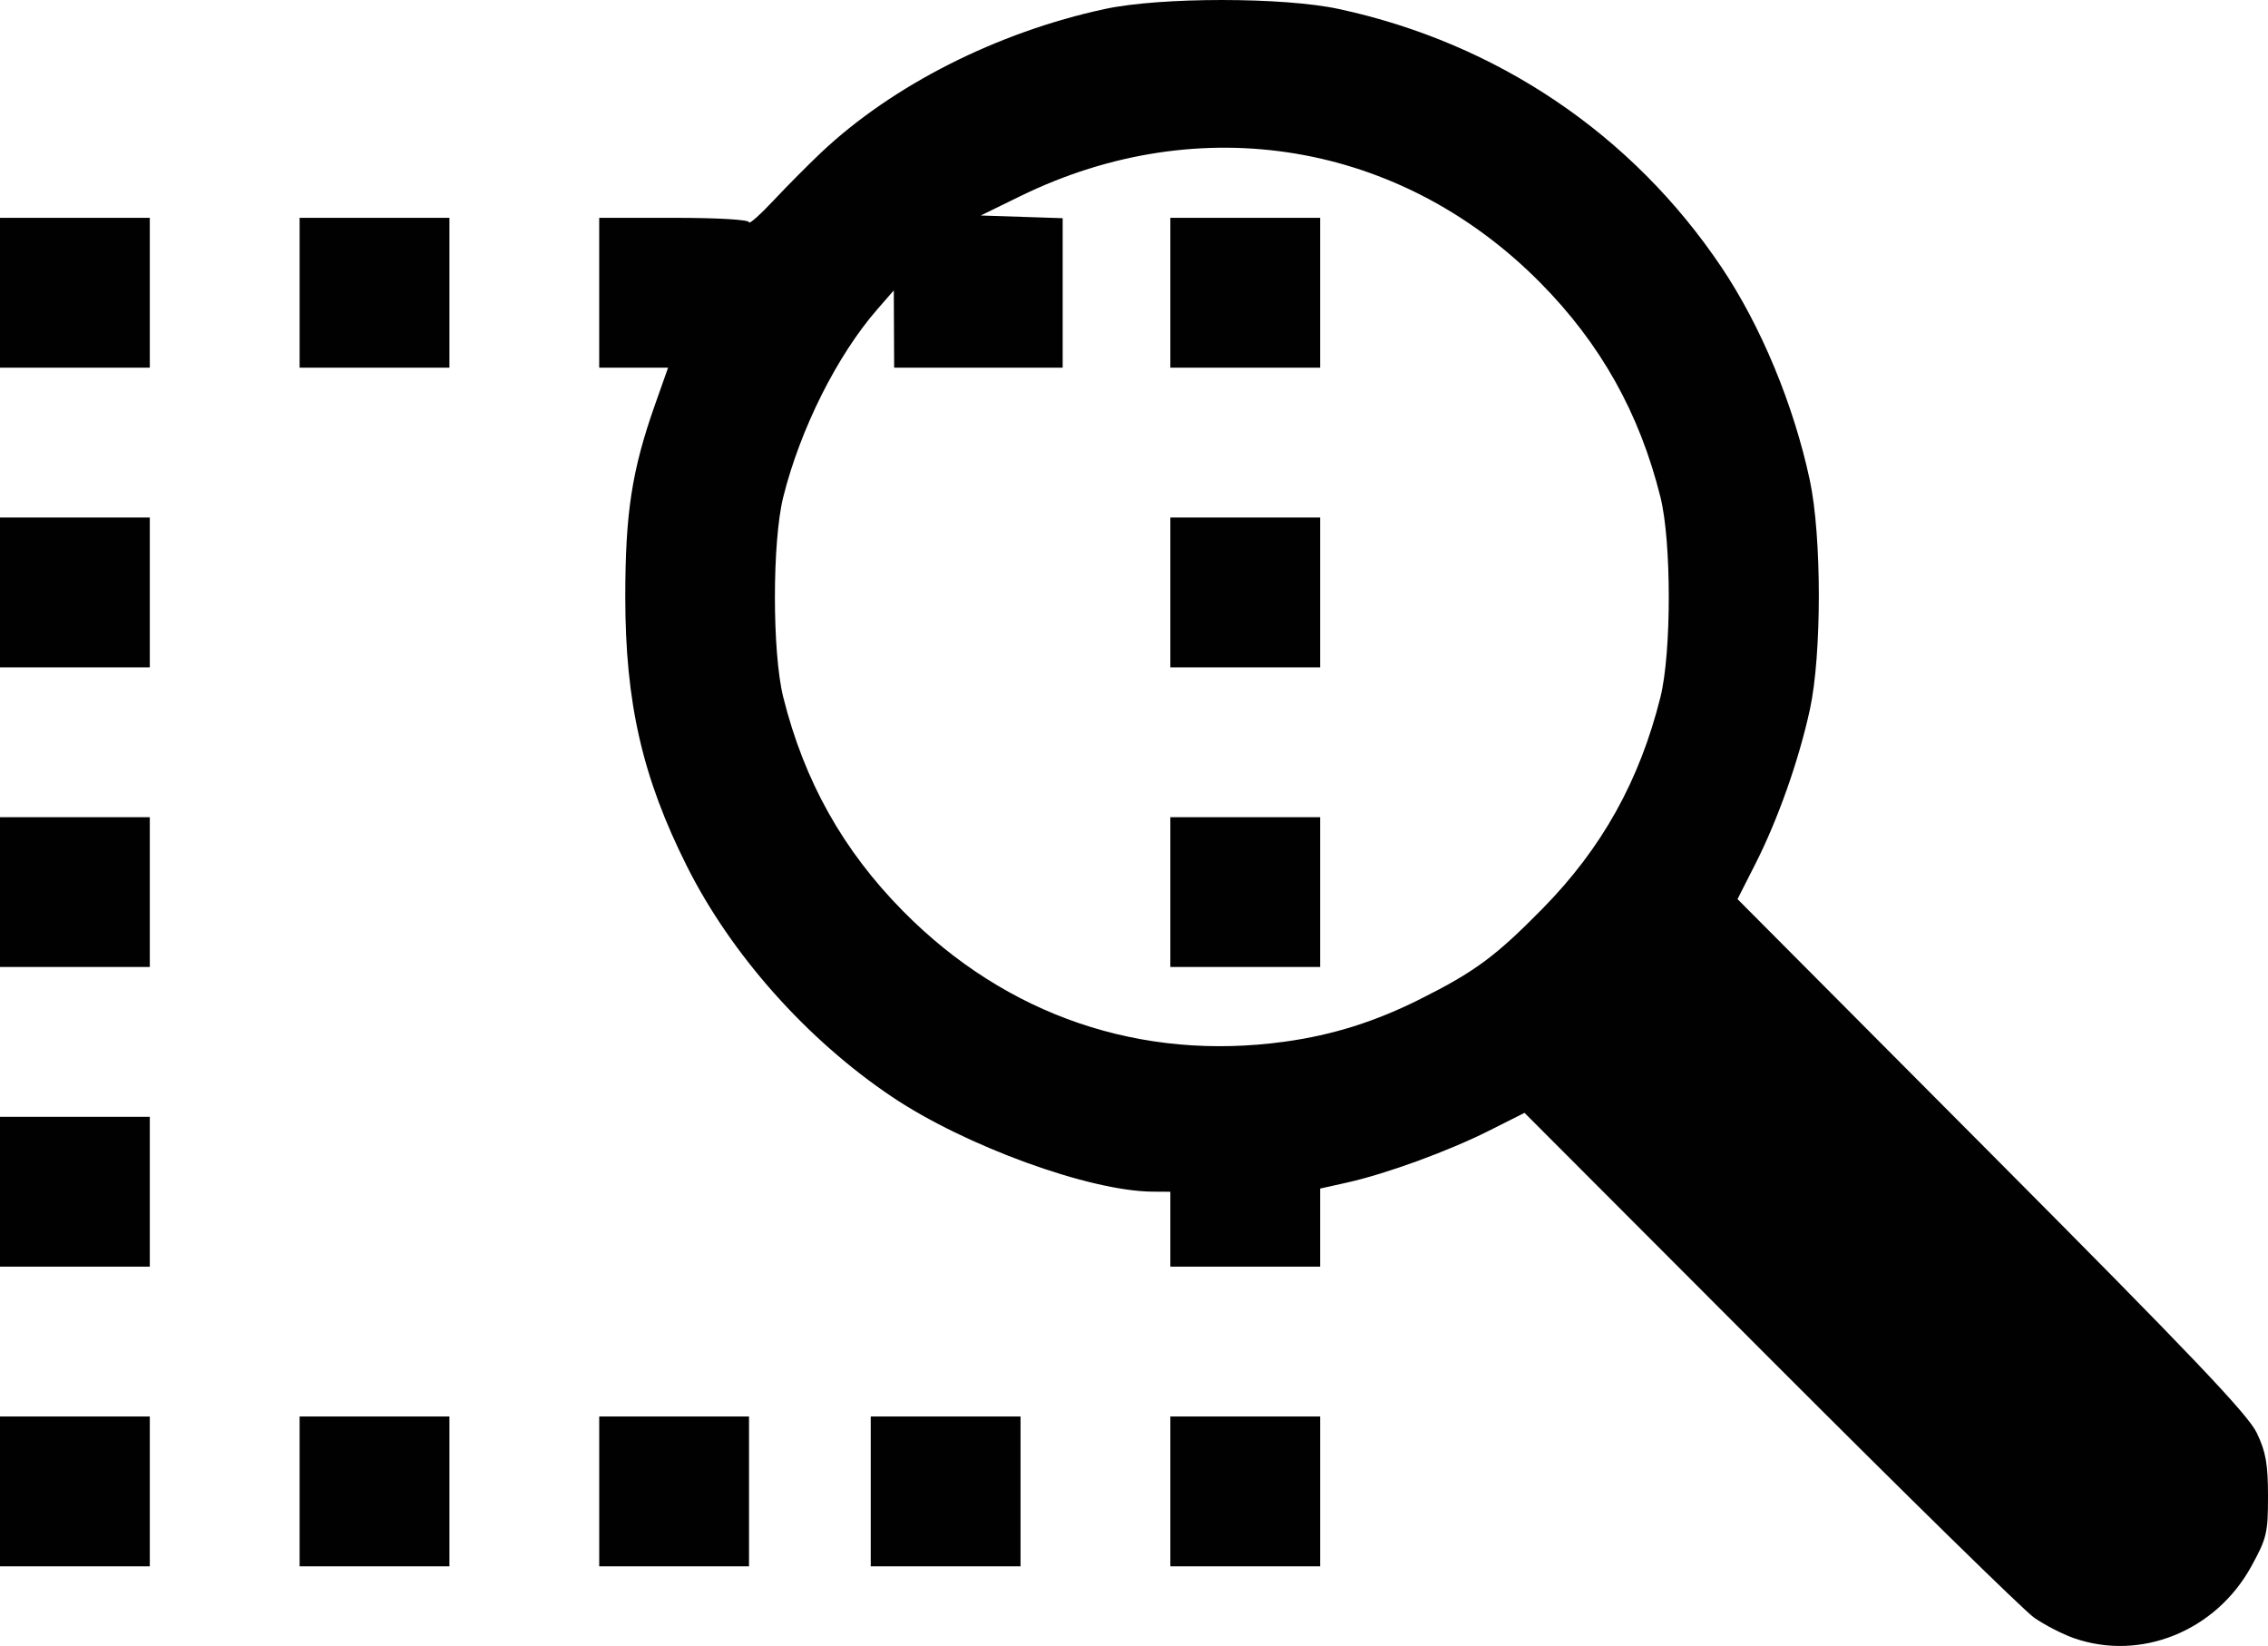 <?xml version="1.0" encoding="UTF-8" standalone="no"?>
<!-- Created with Inkscape (http://www.inkscape.org/) -->

<svg
   xmlns:dc="http://purl.org/dc/elements/1.1/"
   xmlns:cc="http://creativecommons.org/ns#"
   xmlns:rdf="http://www.w3.org/1999/02/22-rdf-syntax-ns#"
   xmlns:svg="http://www.w3.org/2000/svg"
   xmlns="http://www.w3.org/2000/svg"
   xmlns:sodipodi="http://sodipodi.sourceforge.net/DTD/sodipodi-0.dtd"
   xmlns:inkscape="http://www.inkscape.org/namespaces/inkscape"
   id="svg2"
   version="1.1"
   inkscape:version="0.91 r13725"
   width="484.472"
   height="351.527"
   viewBox="0 0 484.472 351.527"
   sodipodi:docname="583347ca8f6c7ee058111edf_120-designer-icons2.svg">
  <defs
     id="defs6" />
  <sodipodi:namedview
     pagecolor="#ffffff"
     bordercolor="#666666"
     borderopacity="1"
     objecttolerance="10"
     gridtolerance="10"
     guidetolerance="10"
     inkscape:pageopacity="0"
     inkscape:pageshadow="2"
     inkscape:window-width="1920"
     inkscape:window-height="1018"
     id="namedview4"
     showgrid="false"
     fit-margin-top="0"
     fit-margin-left="0"
     fit-margin-right="0"
     fit-margin-bottom="0"
     inkscape:zoom="1.0406446"
     inkscape:cx="-218.26161"
     inkscape:cy="175.18936"
     inkscape:window-x="-8"
     inkscape:window-y="-8"
     inkscape:window-maximized="1"
     inkscape:current-layer="svg2" />
  <path
     style="fill:#000000"
     d=""
     id="path3340"
     inkscape:connector-curvature="0" />
  <path
     style="fill:#000000"
     d=""
     id="path3338"
     inkscape:connector-curvature="0" />
  <path
     style="fill:#010101"
     d="m 443.005,349.853 c -2.472,-0.865 -6.297,-2.836 -8.5,-4.379 -2.203,-1.544 -27.595,-26.431 -56.427,-55.305 l -52.421,-52.498 -7.579,3.809 c -8.686,4.366 -21.948,9.21 -30.329,11.077 l -5.75,1.281 0,8.341 0,8.341 -16,0 -16,0 0,-8 0,-8 -3.75,-0.022 c -13.495,-0.078 -40.073,-9.747 -55.75,-20.282 -18.16,-12.203 -34.294,-30.343 -43.757,-49.197 -9.517,-18.963 -13.175,-34.926 -13.175,-57.5 0,-18.044 1.411,-27.134 6.404,-41.25 l 2.741,-7.75 -7.357,0 -7.357,0 0,-16 0,-16 16,0 c 9.321,0 16,0.392 16,0.94 0,0.517 2.362,-1.578 5.25,-4.655 2.888,-3.077 7.441,-7.663 10.118,-10.19 C 190.651,18.19 212.987,6.883 236,1.922 c 11.885,-2.562 38.115,-2.562 50,0 33.778,7.282 62.649,26.754 81.697,55.099 8.478,12.617 15.43,29.358 18.894,45.5 2.567,11.96 2.58,37.259 0.025,49 -2.364,10.865 -6.815,23.467 -11.654,33 l -3.808,7.5 54.267,54.5 c 42.587,42.77 54.781,55.576 56.655,59.5 1.936,4.052 2.39,6.611 2.395,13.5 0.006,7.87 -0.258,8.982 -3.561,15 -7.596,13.838 -23.633,20.325 -37.905,15.332 z M 274.549,222.451 c 10.208,-1.42 19.228,-4.265 28.89,-9.112 11.643,-5.841 16.055,-9.105 26.06,-19.278 12.7,-12.913 20.729,-27.315 25.193,-45.186 2.373,-9.501 2.372,-33.211 -0.002,-42.716 C 350.207,88.205 341.914,73.41 329.036,60.39 299.246,30.272 256.373,23.12 218,41.868 l -8.5,4.153 8.75,0.289 8.75,0.289 0,15.961 0,15.961 -18,0 -18,0 -0.038,-8.25 -0.037,-8.25 -3.491,4 c -8.603,9.857 -16.491,25.589 -20.124,40.137 -2.375,9.511 -2.375,33.215 0,42.726 4.484,17.953 12.777,32.748 25.654,45.768 22.042,22.285 50.795,32.082 81.586,27.799 z M 250,190.521 l 0,-16 16,0 16,0 0,16 0,16 -16,0 -16,0 0,-16 z m 0,-64 0,-16 16,0 16,0 0,16 0,16 -16,0 -16,0 0,-16 z m 0,-64 0,-16 16,0 16,0 0,16 0,16 -16,0 -16,0 0,-16 z M 0,318.521 l 0,-16 16,0 16,0 0,16 0,16 -16,0 -16,0 0,-16 z m 64,0 0,-16 16,0 16,0 0,16 0,16 -16,0 -16,0 0,-16 z m 64,0 0,-16 16,0 16,0 0,16 0,16 -16,0 -16,0 0,-16 z m 58,0 0,-16 16,0 16,0 0,16 0,16 -16,0 -16,0 0,-16 z m 64,0 0,-16 16,0 16,0 0,16 0,16 -16,0 -16,0 0,-16 z m -250,-64 0,-16 16,0 16,0 0,16 0,16 -16,0 -16,0 0,-16 z m 0,-64 0,-16 16,0 16,0 0,16 0,16 -16,0 -16,0 0,-16 z m 0,-64 0,-16 16,0 16,0 0,16 0,16 -16,0 -16,0 0,-16 z m 0,-64 0,-16 16,0 16,0 0,16 0,16 -16,0 -16,0 0,-16 z m 64,0 0,-16 16,0 16,0 0,16 0,16 -16,0 -16,0 0,-16 z"
     id="path3421"
     inkscape:connector-curvature="0" />
</svg>
